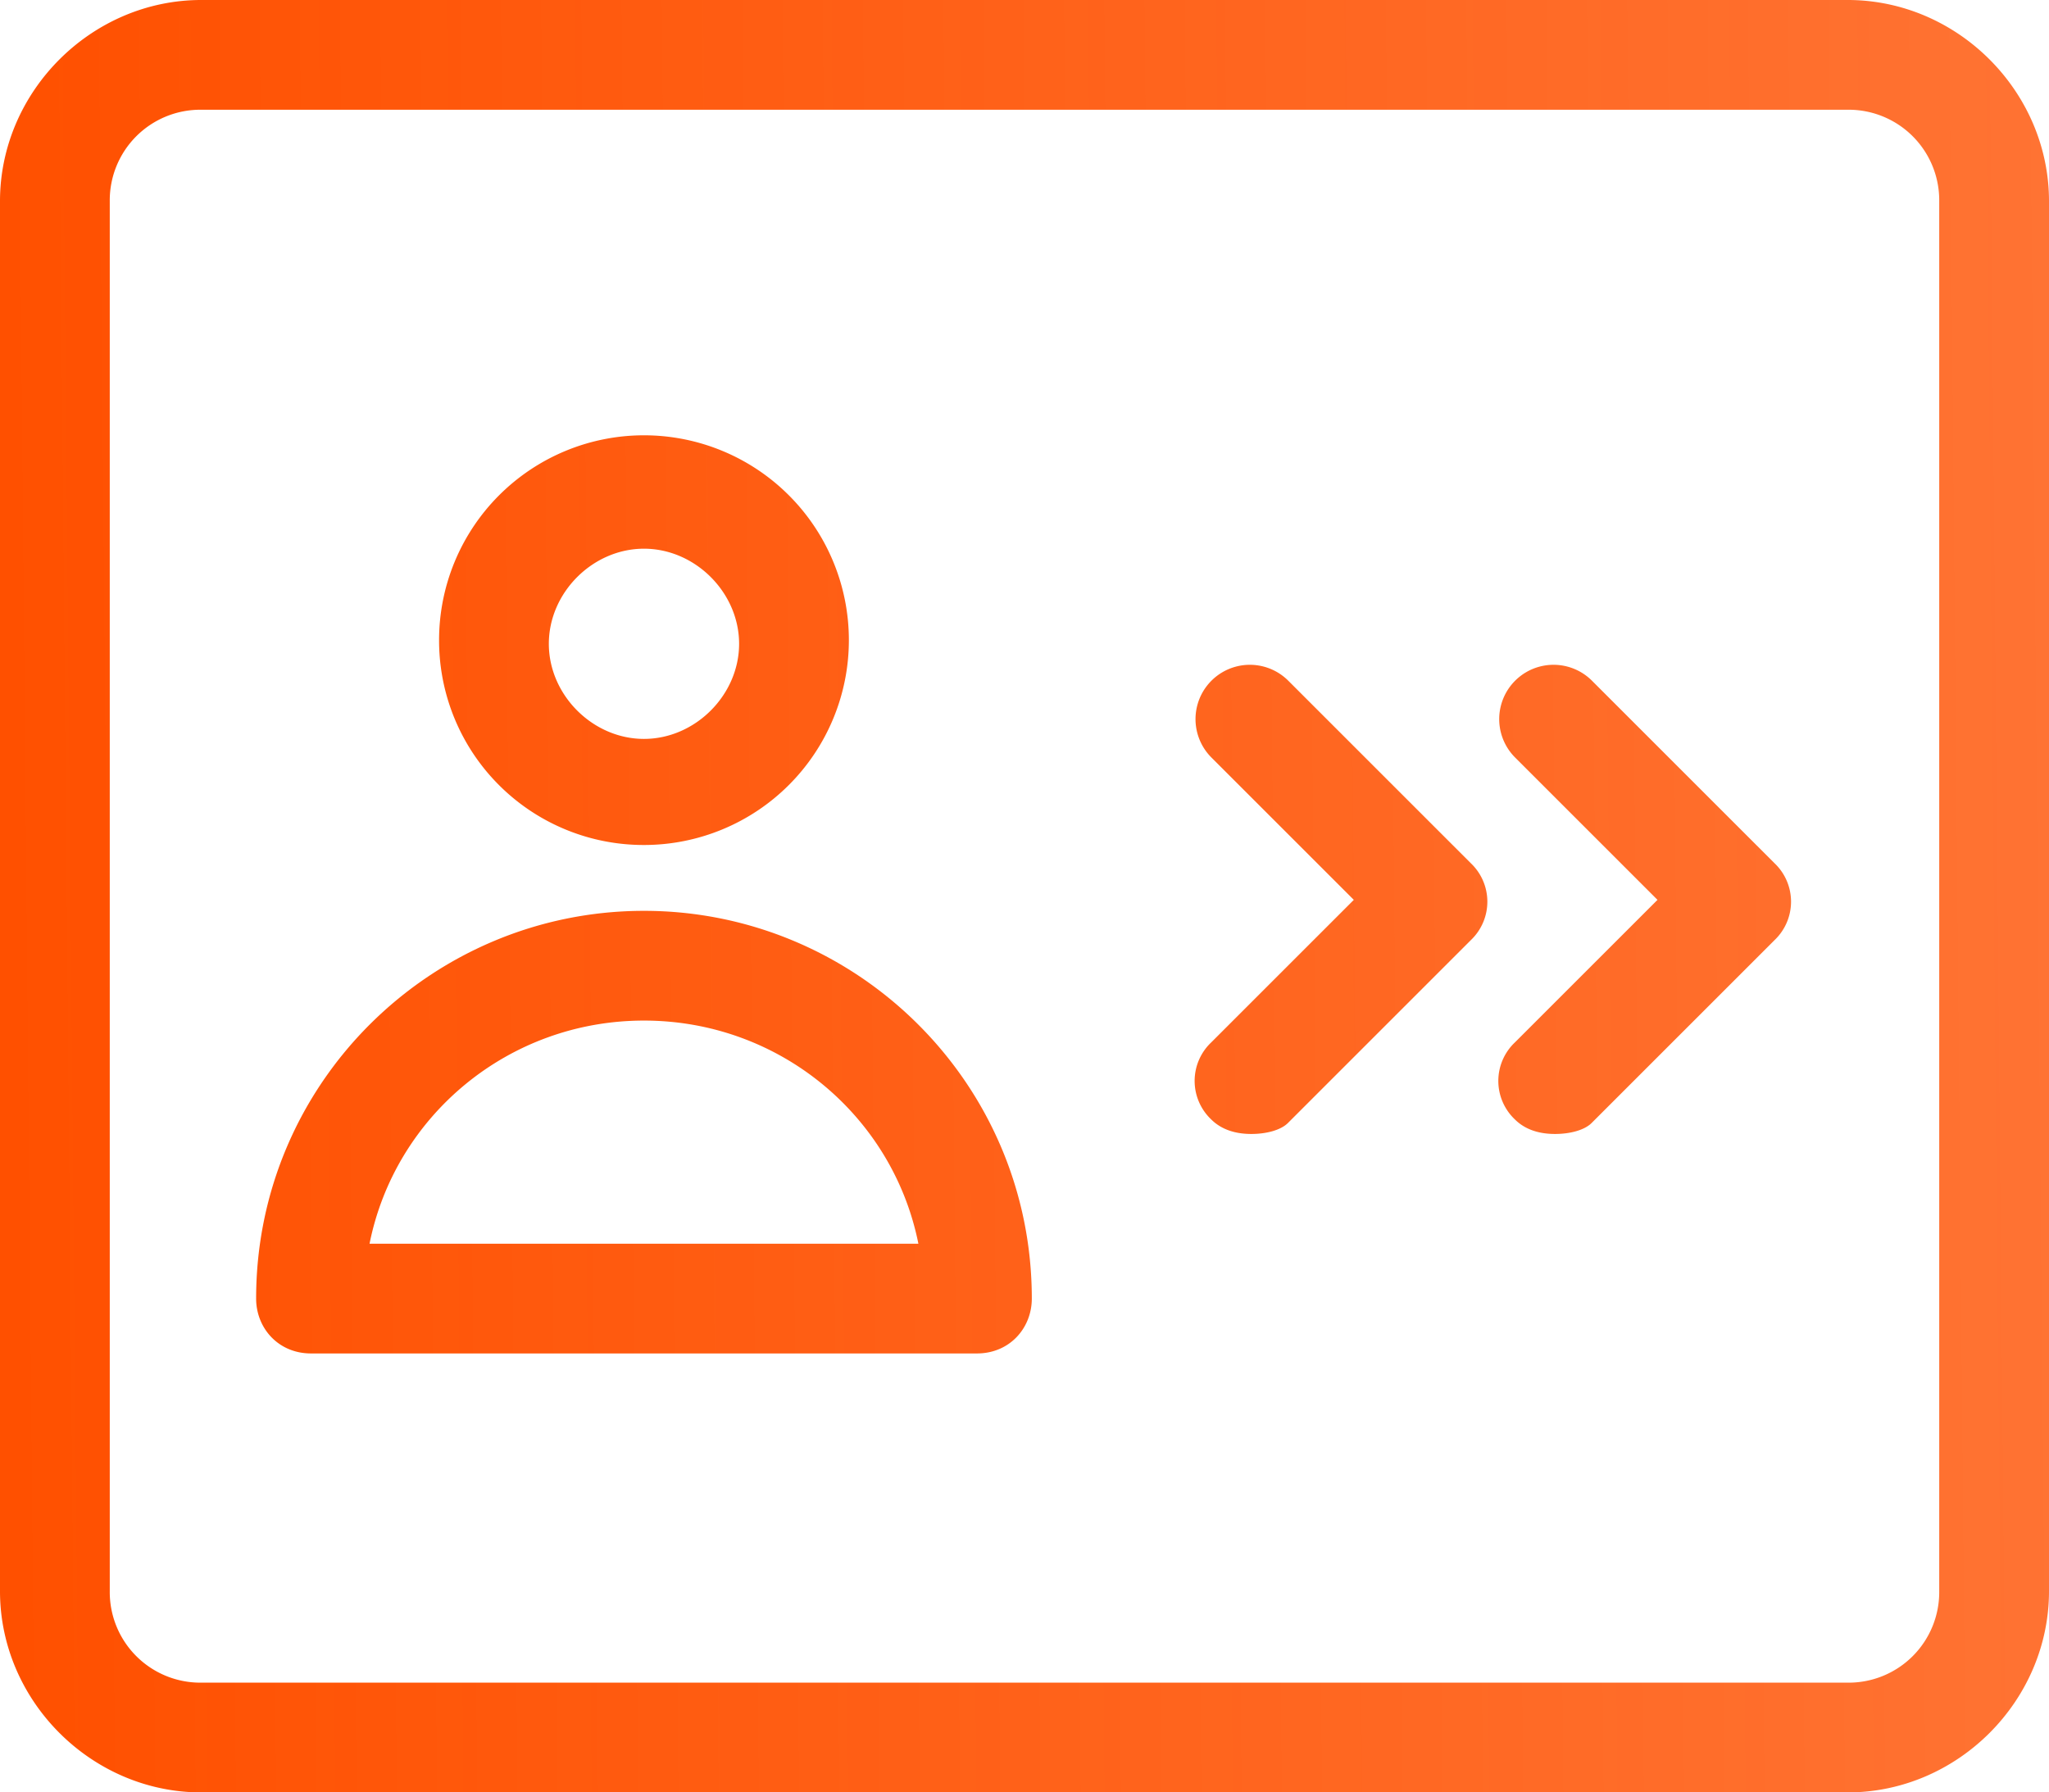 <svg xmlns="http://www.w3.org/2000/svg" xmlns:xlink="http://www.w3.org/1999/xlink" width="800" height="699.998" viewBox="0 0 800 699.998">
  <defs>
    <linearGradient id="linear-gradient" x1="1" y1="0.472" x2="0.007" y2="0.48" gradientUnits="objectBoundingBox">
      <stop offset="0" stop-color="#ff5000" stop-opacity="0.8"/>
      <stop offset="1" stop-color="#ff5000"/>
    </linearGradient>
  </defs>
  <g id="组_519" data-name="组 519" transform="translate(-34.134 -93.868)">
    <path id="联合_13" data-name="联合 13" d="M78.573,700C35.713,700,0,664.284,0,621.424V78.569C0,35.713,35.713,0,78.573,0H721.427C764.283,0,800,35.713,800,78.569V621.424C800,664.284,764.283,700,721.427,700ZM42.856,78.569V621.424a35.369,35.369,0,0,0,35.717,35.714H721.427a35.366,35.366,0,0,0,35.713-35.714V78.569a35.366,35.366,0,0,0-35.713-35.713H78.573A35.369,35.369,0,0,0,42.856,78.569Zm78.572,450c-12.858,0-21.428-10-21.428-21.425,0-84.287,68.572-151.429,151.429-151.429s151.425,67.143,151.425,151.429c0,11.429-8.57,21.425-21.425,21.425Zm22.856-42.856H358.57c-10-50-54.284-87.14-107.141-87.14S154.284,435.71,144.284,485.711Zm447.144-48.573a20.71,20.71,0,0,1,0-30l55.714-55.713-55.714-55.715a21.214,21.214,0,0,1,30-30l71.428,71.427a20.717,20.717,0,0,1,0,30l-71.428,71.428c-2.858,2.858-8.571,4.288-14.288,4.288S595.714,441.427,591.427,437.139Zm-118.571,0a20.712,20.712,0,0,1,0-30l55.715-55.713-55.715-55.715a21.214,21.214,0,0,1,30-30l71.428,71.427a20.718,20.718,0,0,1,0,30l-71.428,71.428c-2.858,2.858-8.575,4.288-14.288,4.288S477.14,441.427,472.856,437.139ZM171.43,250a80,80,0,1,1,80,80A79.87,79.87,0,0,1,171.43,250Zm42.856,1.429c0,20,17.142,37.139,37.143,37.139s37.143-17.142,37.143-37.139-17.142-37.143-37.143-37.143S214.286,231.428,214.286,251.429Z" transform="translate(34.134 93.868)" fill="url(#linear-gradient)"/>
  </g>
</svg>
